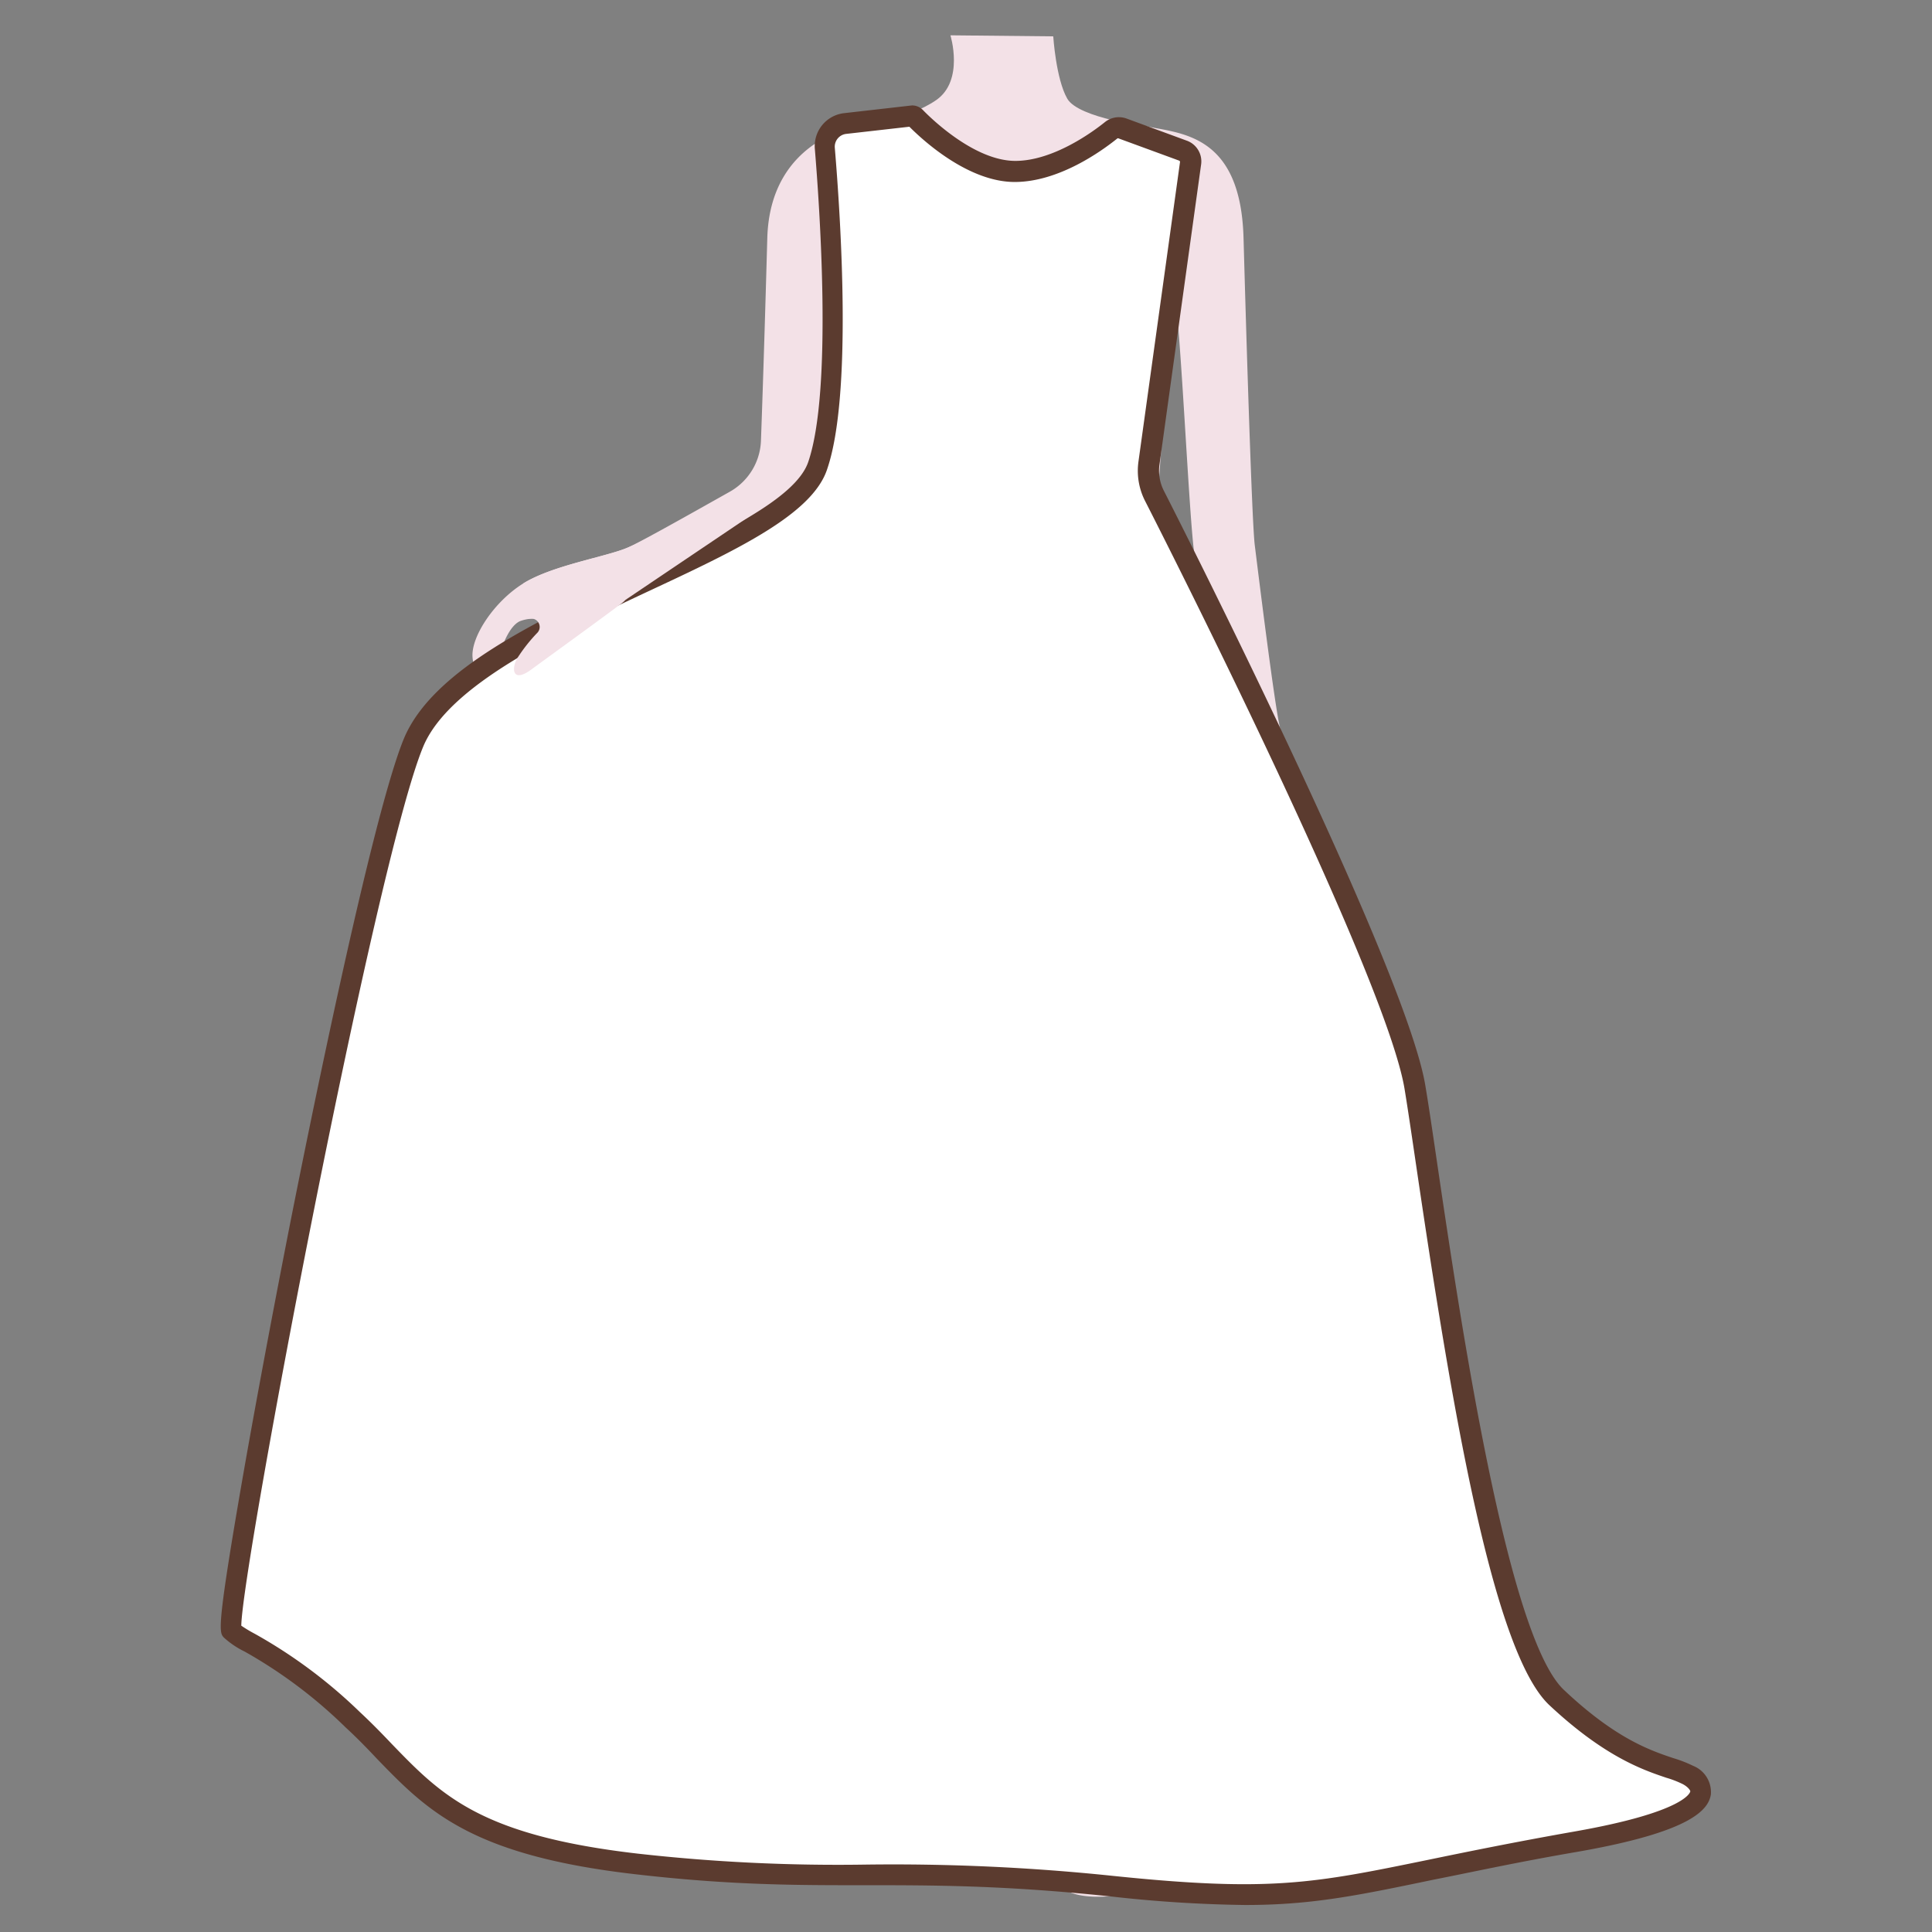 <svg id="图层_1" data-name="图层 1" xmlns="http://www.w3.org/2000/svg" viewBox="0 0 186 186"><rect x="0" y="0" width="186" height="186" fill="#808080" stroke="none"/><defs><style>.cls-1{fill:#f3e1e7;}.cls-2{fill:#fff;}.cls-3{fill:#5b3b2f;}</style></defs><path class="cls-1" d="M75.45,50.74a6.41,6.41,0,0,0,3.79-5.48l.22-3.5c.34-5.86.71-11.87,1.05-13,.95-3.11,2.72-5.42,2.31-16.67,0,0-8.68,1.08-8.95,10.84-.15,5.41-.38,13.23-.61,19.5a5.88,5.88,0,0,1-3,4.91c-4,2.25-8.66,4.88-9.9,5.41-2.06.87-7.21,1.69-10,3.43s-5,5.1-4.87,7.06,1.68,3.14,2.11,1.46,1.19-4.29,2.44-4.89a3.8,3.8,0,0,1,2.71,0,25.61,25.61,0,0,0-3,3.64c-.54,1.08-.33,2.28,1.41,1s6.26-4.53,8.86-6.49c1.7-1.28,7.89-3.91,12.8-6Z"/><path class="cls-1" d="M110.62,12.21c3.39.68,8.83.95,9.1,10.71s.81,27.4,1.08,29.56,1.9,15.46,2.44,17.63,3,6.78,3.26,10-1.09,7-2.71,8.13-3.53.55-2.44-.81,2.71-3.53,2.44-4.88a3.74,3.74,0,0,0-1.63-2.17A26.07,26.07,0,0,1,121.08,85c-.55,1.08-1.63,1.63-1.63-.54s-.14-7.73-.14-11S115.52,56.69,115,53.43s-1.35-22.51-1.9-24.68S106.52,11.39,110.62,12.21Z"/><path class="cls-1" d="M91.5,3.4s1.35,4.34-1.36,6.23-7.32,2.45-7.32,2.45.18,8.73-.93,12.3-.56,12.51-.56,14.14.27,13.56-.82,16.27-3.79,10-3.79,13.29V83.81h39.59s1.63-12.75.82-17.09-5.7-13.56-5.7-17.35,1.76-20.4,1.29-21.73-2.78-9.6-2.1-15.43c0,0-6.78-.81-7.87-2.71s-1.35-6-1.35-6Z"/><path class="cls-1" d="M76.72,83.81S80,104.11,80.51,108a99.23,99.23,0,0,1,1.09,18.48c-.27,8.85-.54,16.66.54,20.57a49.64,49.64,0,0,1,1.63,12.75c0,4.16.54,8.07,0,9.89s-3.53,4.16-3,6.51,9.76,3.64,10.57.78.82-9.37.82-10.67-1.36-6.51-1.09-10.15,1.63-10.42,1.9-15.36-1.09-12-.81-13.53,1.62-3.13,1.62-7,.27-16.4.55-23.43.54-13,.54-13Z"/><path class="cls-1" d="M116.31,83.81S113.06,105,112.52,109a107.62,107.62,0,0,0-1.09,19.26c.27,9.22.54,17.35-.54,21.42A53.81,53.81,0,0,0,109.26,163c0,4.34-.54,8.41,0,10.31s3.53,4.34,3,6.78-9.77,3.79-10.58.81-.82-9.76-.82-11.12,1.36-6.78,1.09-10.58-1.63-10.84-1.9-16,1.09-12.47.81-14.1-1.62-3.25-1.62-7.32-.27-17.09-.55-24.41-.54-13.56-.54-13.56Z"/><path class="cls-2" d="M79.46,14.32a2.23,2.23,0,0,1,2-2.41l6.38-.72a.52.52,0,0,1,.35.14c.82.86,5.21,5.2,9.6,5.2,4,0,7.91-2.88,9.25-4a1.14,1.14,0,0,1,1.11-.18l5.8,2.12a1.15,1.15,0,0,1,.74,1.25l-4,28.83a5.32,5.32,0,0,0,.52,3.14c4.08,8.05,23.32,46.43,25.06,56.93,1.95,11.75,6.82,52.35,13.64,58.75s10.71,6.41,12.66,7.48,3.41,3.93-10.72,6.41c-23.61,4.16-24.35,6.41-44.8,4.28s-27.27,0-45.78-2.14S40.79,172,34,165.55,23.26,158.07,22.29,157,35,83.3,39.82,71.54s36-18.16,39-26.7C81.17,37.85,80,20.43,79.46,14.32Z"/><path class="cls-3" d="M119.88,183.4a128.37,128.37,0,0,1-13-.83c-20.52-2.15-27.32,0-45.79-2.14-15.84-1.83-20-6.15-24.83-11.14-.94-1-1.91-2-3-3A46.17,46.17,0,0,0,23.55,159a8.46,8.46,0,0,1-2-1.35c-.43-.47-.69-.76,1.4-13,1.25-7.33,3.05-17,4.93-26.6,1.8-9.11,7.9-39.39,11-46.93,2.75-6.63,12.8-11.36,22.52-15.92,7.81-3.68,15.19-7.15,16.41-10.72,2.36-6.89,1.08-24.79.64-30.12a3.19,3.19,0,0,1,2.85-3.47l6.5-.74a1.45,1.45,0,0,1,1.06.45c.48.5,4.82,4.89,8.89,4.89,3.69,0,7.54-2.86,8.63-3.74a2.15,2.15,0,0,1,2.07-.34l5.8,2.13a2.12,2.12,0,0,1,1.38,2.33l-4,28.82a4.29,4.29,0,0,0,.42,2.56C116,55,135.45,93.82,137.22,104.5c.32,1.89.71,4.55,1.16,7.62,2.18,14.75,6.7,45.42,12.18,50.57,5,4.72,8.34,5.83,10.53,6.57A12.33,12.33,0,0,1,163,170a2.73,2.73,0,0,1,1.71,2.77c-.24,1.44-1.81,3.57-12.73,5.49-5.86,1-10.38,2-14,2.71C130.64,182.5,126.28,183.4,119.88,183.4ZM23.23,156.51a13.31,13.31,0,0,0,1.3.78,48.33,48.33,0,0,1,10.12,7.54c1.14,1.06,2.13,2.08,3.08,3.08,4.75,4.91,8.5,8.79,23.63,10.54a172.48,172.48,0,0,0,22,1.06,203.33,203.33,0,0,1,23.72,1.08c15.22,1.58,19.37.73,30.47-1.55,3.64-.75,8.17-1.68,14.06-2.72,10.67-1.88,11.1-3.77,11.12-3.85s-.19-.42-.71-.7a9.59,9.59,0,0,0-1.6-.62c-2.22-.75-5.93-2-11.27-7-5.51-5.19-9.49-29.42-12.78-51.73-.45-3.06-.84-5.71-1.15-7.59-1.72-10.38-21.1-49-25-56.64a6.39,6.39,0,0,1-.62-3.73l4-28.83a.14.14,0,0,0-.09-.17l-5.81-2.13a.13.13,0,0,0-.13,0c-1.57,1.26-5.66,4.19-9.88,4.19-4.52,0-8.92-4.09-10.14-5.32l-6.08.69a1.24,1.24,0,0,0-1.1,1.34h0c.58,6.94,1.68,23.86-.73,30.92C78.22,49.54,70.83,53,62.26,57c-8.94,4.2-19.07,9-21.52,14.89C36.13,83,23.3,150.76,23.23,156.51Z"/><path class="cls-1" d="M74.39,48.2c.42-.43-8,2-8.56,2.21l-5.45,2.33c-2.06.87-7.21,1.69-10,3.43l-.22,2.49a.8.8,0,0,0,.85.89h.11a.81.81,0,0,1,.63,1.35,15.61,15.61,0,0,0-2,2.55c-.54,1.08-.33,2.28,1.41,1s6-4.35,8.63-6.32a3.16,3.16,0,0,0,.43-.38Z"/></svg>